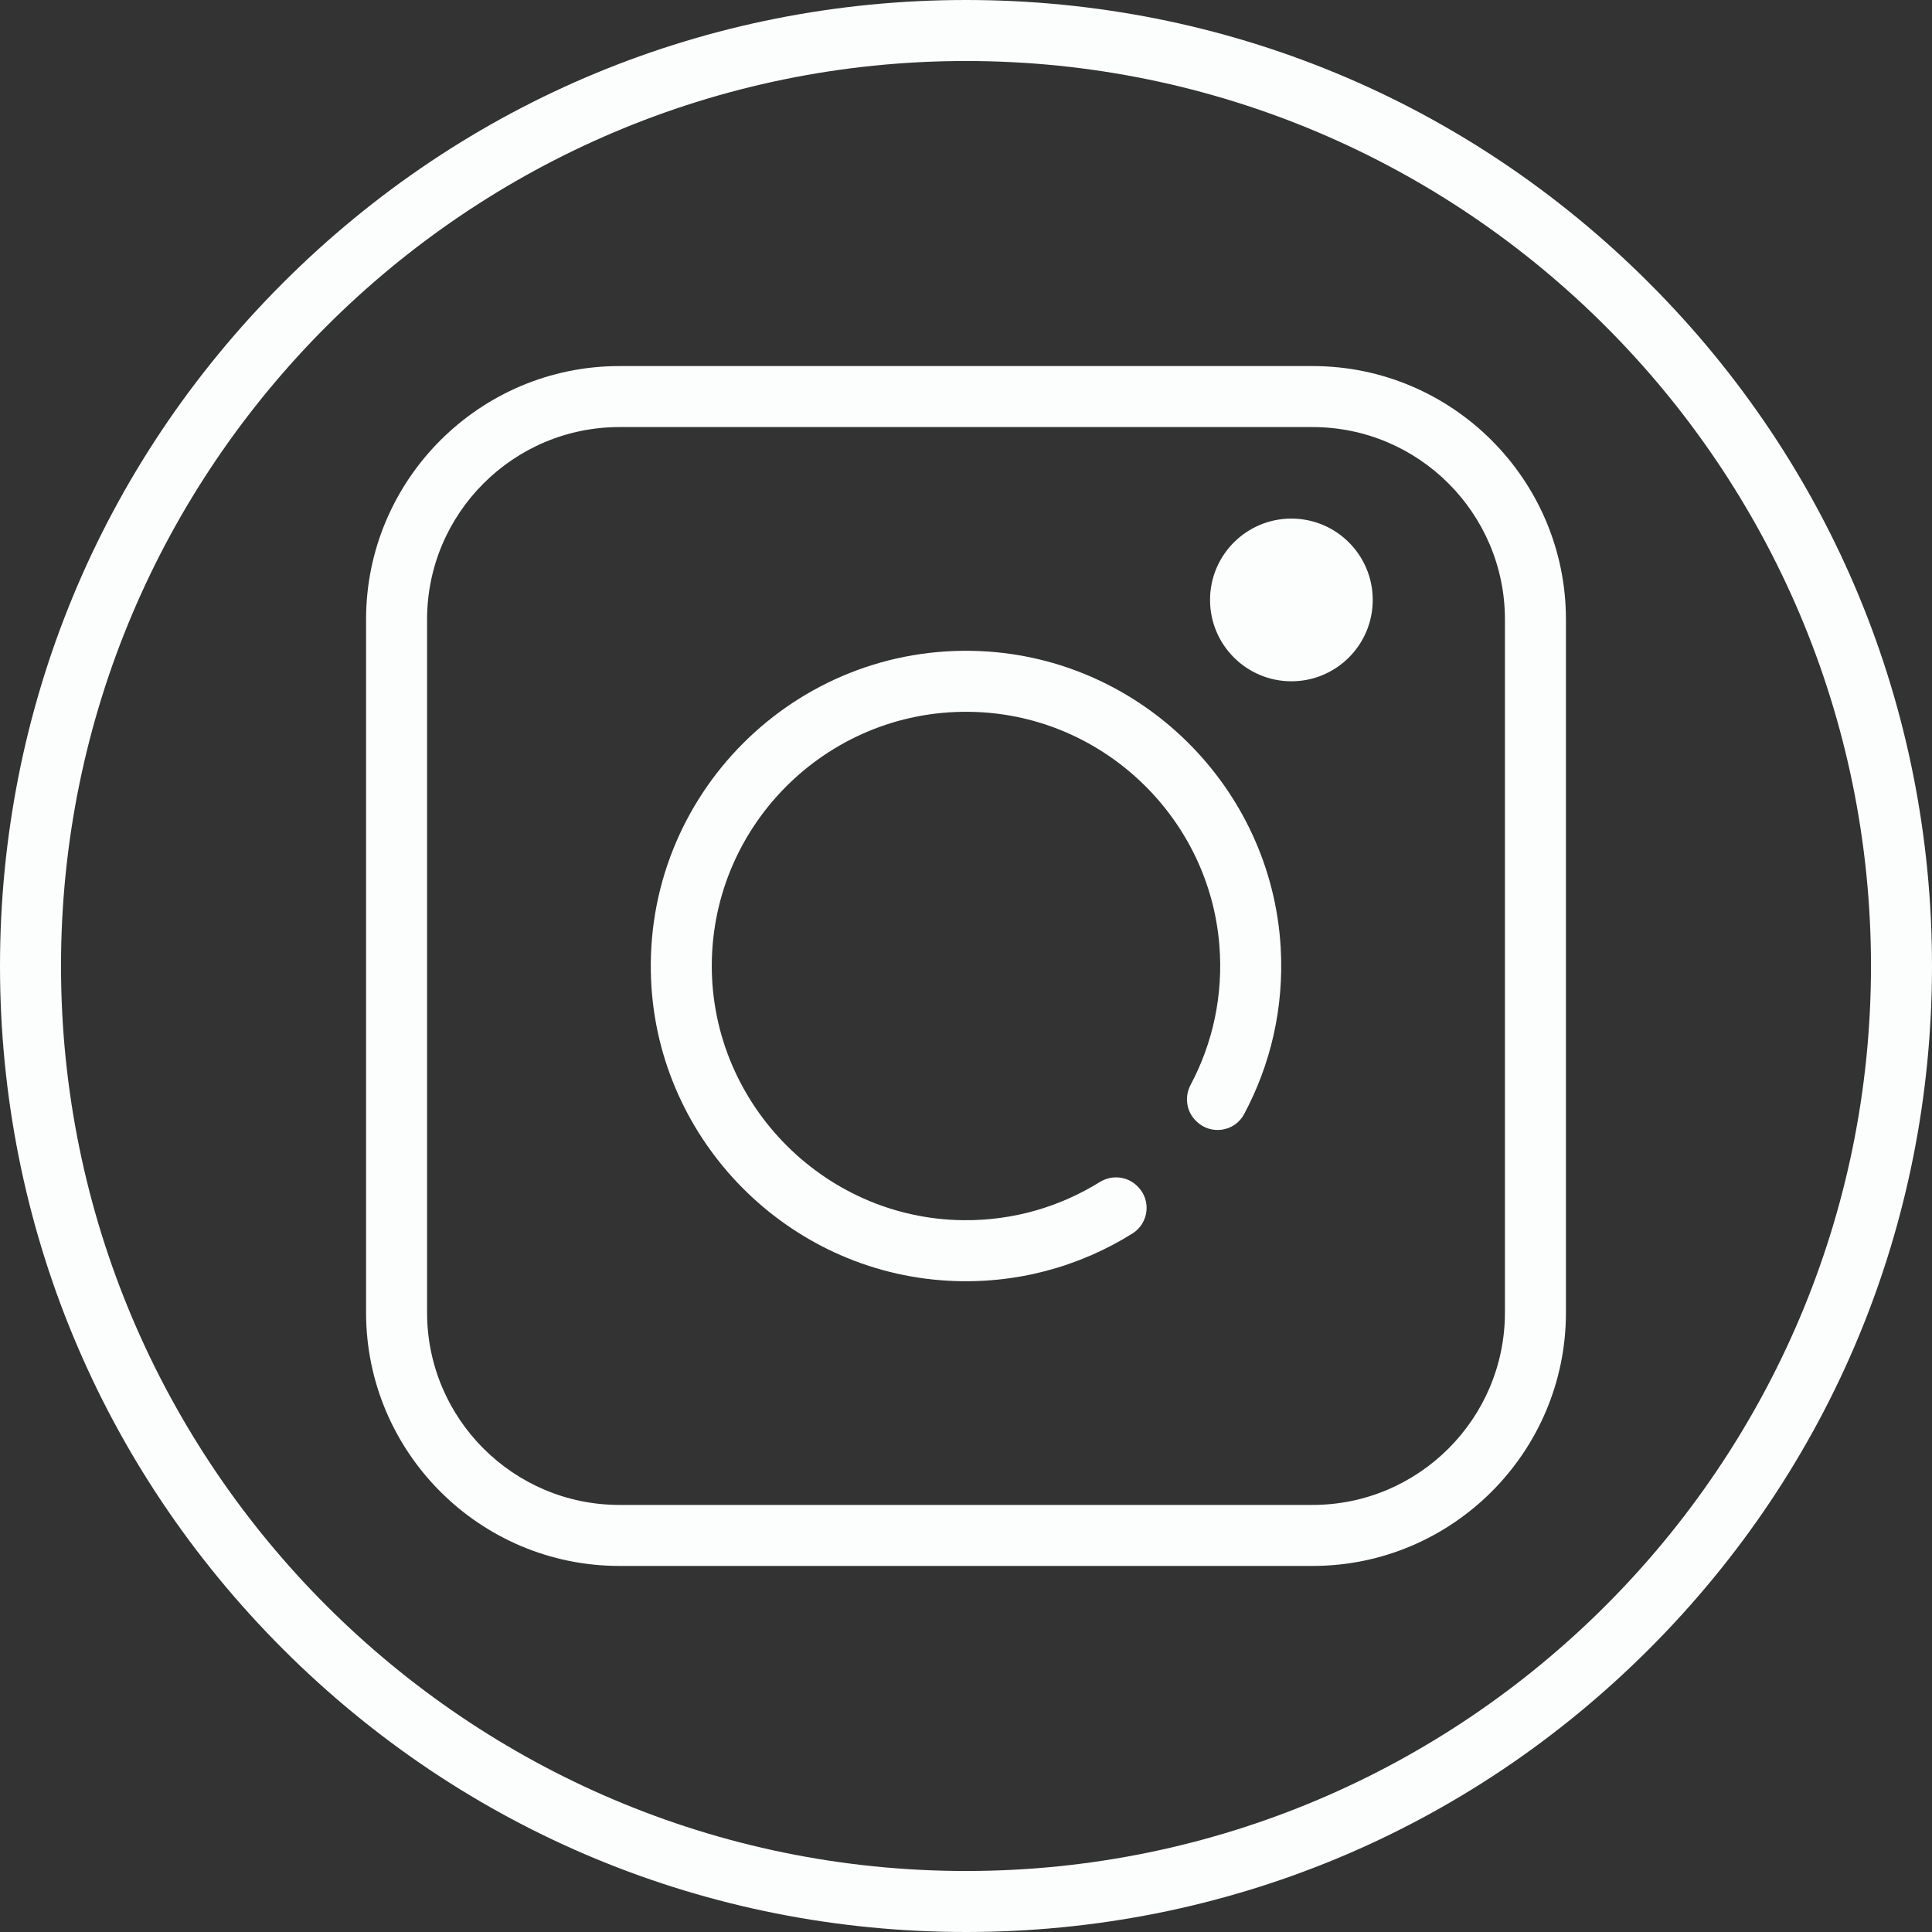 <?xml version="1.0"?>
<svg xmlns="http://www.w3.org/2000/svg" xmlns:xlink="http://www.w3.org/1999/xlink" version="1.1" id="Layer_1" x="0px" y="0px" viewBox="0 0 512 512" style="enable-background:new 0 0 512 512;" xml:space="preserve" width="512px" height="512px" class=""><rect x="0" y="0" width="512" height="512" fill="#333333" stroke="none"/><g><g>
	<g>
		<path d="M437.019,74.981C388.667,26.628,324.379,0,256,0S123.333,26.628,74.981,74.981C26.628,123.333,0,187.621,0,256    s26.628,132.667,74.981,181.019C123.333,485.372,187.621,512,256,512s132.667-26.628,181.019-74.981S512,324.379,512,256    S485.372,123.333,437.019,74.981z M256,495.832C123.756,495.832,16.168,388.244,16.168,256S123.756,16.168,256,16.168    S495.832,123.756,495.832,256S388.244,495.832,256,495.832z" data-original="#000000" class="active-path" data-old_color="#FAFCFC" fill="#FCFDFD"/>
	</g>
</g><g>
	<g>
		<path d="M347.845,97.011H164.155c-37.024,0-67.144,30.121-67.144,67.144v183.692c0,37.022,30.121,67.143,67.144,67.143h183.692    c37.022,0,67.143-30.121,67.143-67.144V164.155C414.989,127.131,384.869,97.011,347.845,97.011z M398.821,347.845    c0,28.108-22.868,50.976-50.976,50.976H164.155c-28.108,0-50.976-22.868-50.976-50.976V164.155    c0-28.108,22.868-50.976,50.976-50.976h183.692c28.107,0,50.975,22.868,50.975,50.976V347.845z" data-original="#000000" class="active-path" data-old_color="#FAFCFC" fill="#FCFDFD"/>
	</g>
</g><g>
	<g>
		<path d="M339.402,251.22c-2.391-42.533-37.002-76.75-79.558-78.669c-49.108-2.214-89.535,38.232-87.292,87.346    c1.945,42.56,36.19,77.154,78.728,79.51c17.951,0.995,34.762-3.727,48.803-12.494c4.374-2.731,5.087-8.814,1.441-12.459    c-0.039-0.039-0.077-0.077-0.115-0.115c-2.657-2.658-6.778-3.059-9.971-1.075c-10.491,6.519-22.892,10.241-36.158,10.102    c-37.455-0.394-67.676-31.844-66.621-69.286c1.061-37.681,33.215-67.721,71.657-65.312c33.126,2.076,60.09,28.49,62.819,61.569    c1.111,13.475-1.787,26.206-7.61,37.157c-1.667,3.136-1.153,6.982,1.358,9.493c0.041,0.041,0.083,0.083,0.124,0.124    c3.773,3.773,10.154,2.886,12.675-1.816C336.664,282.269,340.301,267.197,339.402,251.22z" data-original="#000000" class="active-path" data-old_color="#FAFCFC" fill="#FCFDFD"/>
	</g>
</g><g>
	<g>
		<circle cx="342.232" cy="158.989" r="21.558" data-original="#000000" class="active-path" data-old_color="#FAFCFC" fill="#FCFDFD"/>
	</g>
</g></g> </svg>
